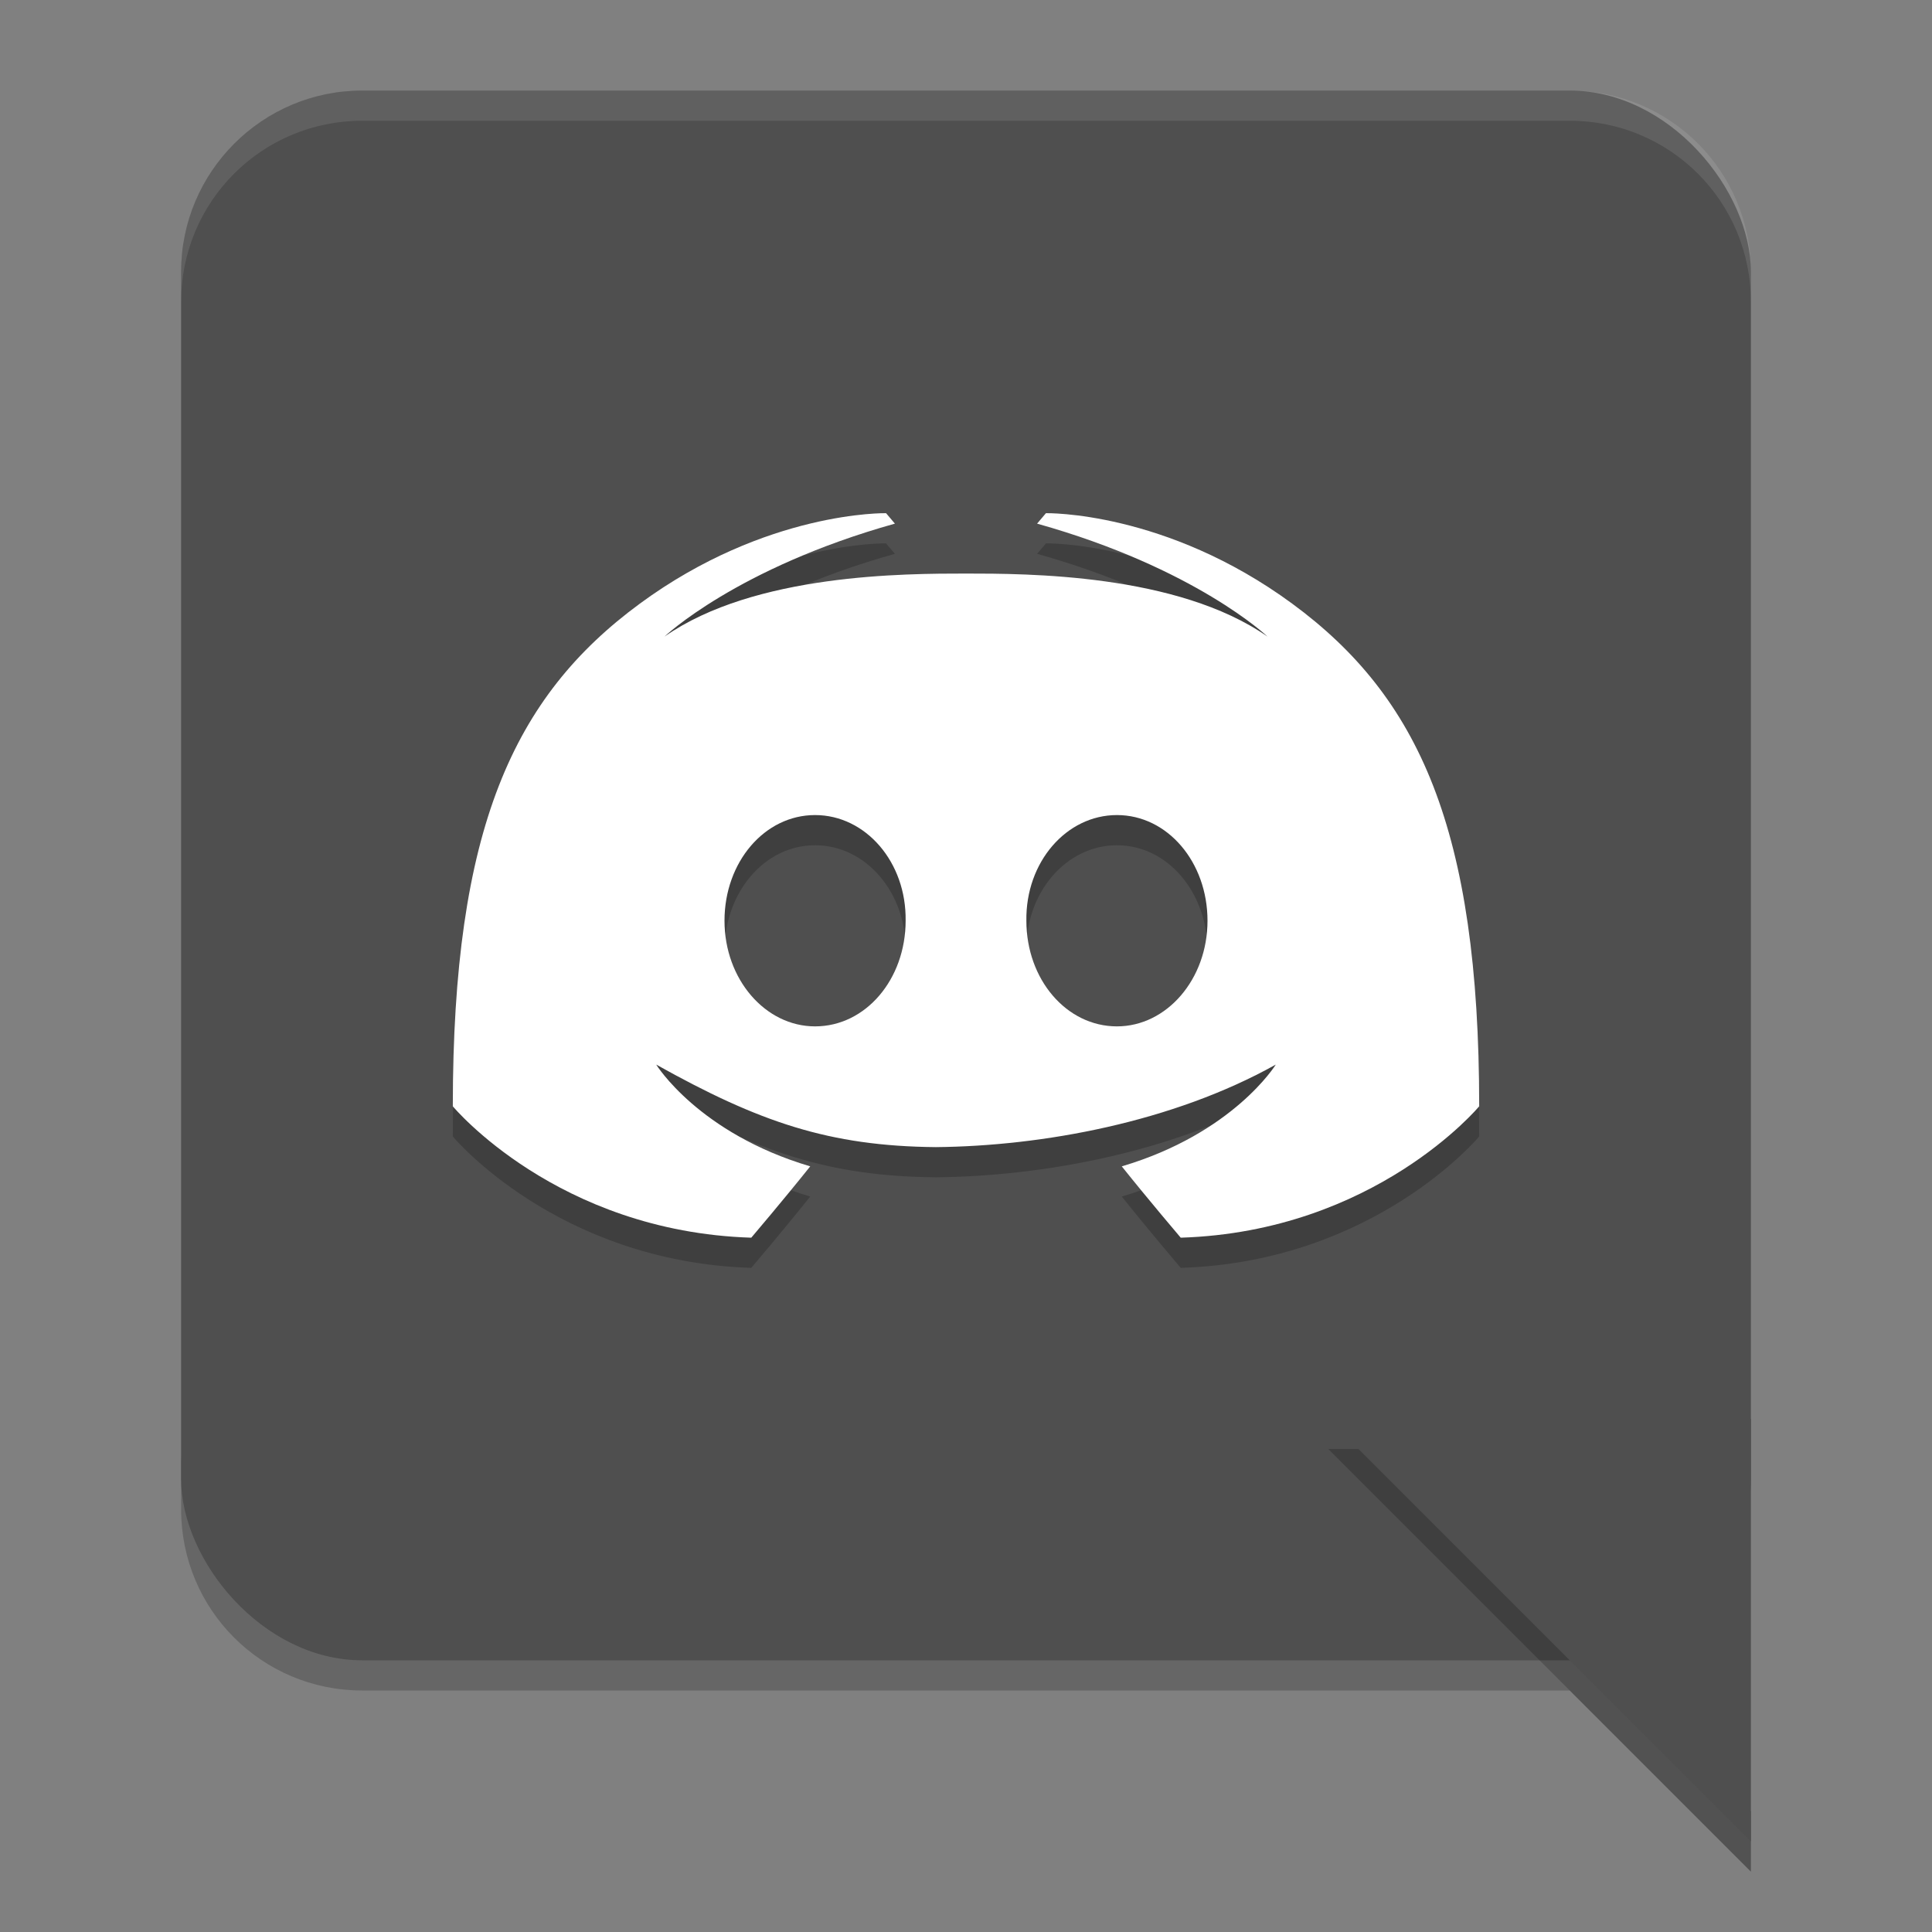<svg xmlns="http://www.w3.org/2000/svg" width="64" height="64" version="1.1">
 <rect width="100%" height="100%" fill="#808080" stroke="none"/>
 <path style="opacity:0.2" d="m 6,48 0,2 c 0,3.324 2.676,6 6,6 l 40,0 6,6 0,-2 -6,-6 -40,0 C 8.676,54 6,51.324 6,48 Z"/>
 <rect style="fill:#4f4f4f" width="52" height="52" x="6" y="3" rx="6" ry="6"/>
 <path style="opacity:0.2;fill-rule:evenodd" d="M 44,48 58,62 58,60 46,48 44,48 Z"/>
 <path style="fill:#4f4f4f;fill-rule:evenodd" d="M 58,61 44,47 58,47 Z"/>
 <path style="opacity:0.2" d="m 29.352,18 c 0,0 -3.961,-0.086 -8.156,2.996 C 17,24.078 15,28.458 15,37.648 c 0,0 3.448,4.15 9.887,4.352 0,0 1.079,-1.268 1.953,-2.363 -3.7,-1.095 -5.102,-3.371 -5.102,-3.371 C 25.147,38.171 27.465,38.967 31,39 c 3.535,-0.033 7.853,-0.829 11.262,-2.734 0,0 -1.402,2.276 -5.102,3.371 C 38.034,40.732 39.113,42 39.113,42 45.552,41.798 49,37.648 49,37.648 49,28.458 47,24.078 42.805,20.996 38.609,17.914 34.648,18 34.648,18 l -0.293,0.346 c 5.244,1.469 7.633,3.742 7.633,3.742 C 39,20 34,20 32,20 c -2,0 -7,4e-6 -9.988,2.088 0,0 2.389,-2.273 7.633,-3.742 z M 27,28 c 1.676,0 3.029,1.559 3,3.5 0,1.941 -1.324,3.5 -3,3.5 -1.647,0 -3,-1.559 -3,-3.5 0,-1.941 1.324,-3.5 3,-3.5 z m 10,0 c 1.676,0 3,1.559 3,3.5 0,1.941 -1.353,3.5 -3,3.5 -1.676,0 -3,-1.559 -3,-3.5 -0.029,-1.941 1.324,-3.5 3,-3.5 z"/>
 <path style="fill:#ffffff" d="m 29.352,17 c 0,0 -3.961,-0.086 -8.156,2.996 C 17,23.078 15,27.458 15,36.648 c 0,0 3.448,4.15 9.887,4.352 0,0 1.079,-1.268 1.953,-2.363 -3.7,-1.095 -5.102,-3.371 -5.102,-3.371 C 25.147,37.171 27.465,37.967 31,38 c 3.535,-0.033 7.853,-0.829 11.262,-2.734 0,0 -1.402,2.276 -5.102,3.371 C 38.034,39.732 39.113,41 39.113,41 45.552,40.798 49,36.648 49,36.648 49,27.458 47,23.078 42.805,19.996 38.609,16.914 34.648,17 34.648,17 l -0.293,0.346 c 5.244,1.469 7.633,3.742 7.633,3.742 C 39,19 34,19 32,19 c -2,0 -7,4e-6 -9.988,2.088 0,0 2.389,-2.273 7.633,-3.742 z M 27,27 c 1.676,0 3.029,1.559 3,3.5 0,1.941 -1.324,3.5 -3,3.5 -1.647,0 -3,-1.559 -3,-3.5 0,-1.941 1.324,-3.5 3,-3.5 z m 10,0 c 1.676,0 3,1.559 3,3.5 0,1.941 -1.353,3.5 -3,3.5 -1.676,0 -3,-1.559 -3,-3.5 -0.029,-1.941 1.324,-3.5 3,-3.5 z"/>
 <path style="opacity:0.1;fill:#ffffff" d="M 12 3 C 8.676 3 6 5.676 6 9 L 6 10 C 6 6.676 8.676 4 12 4 L 52 4 C 55.324 4 58 6.676 58 10 L 58 9 C 58 5.676 55.324 3 52 3 L 12 3 z"/>
</svg>
